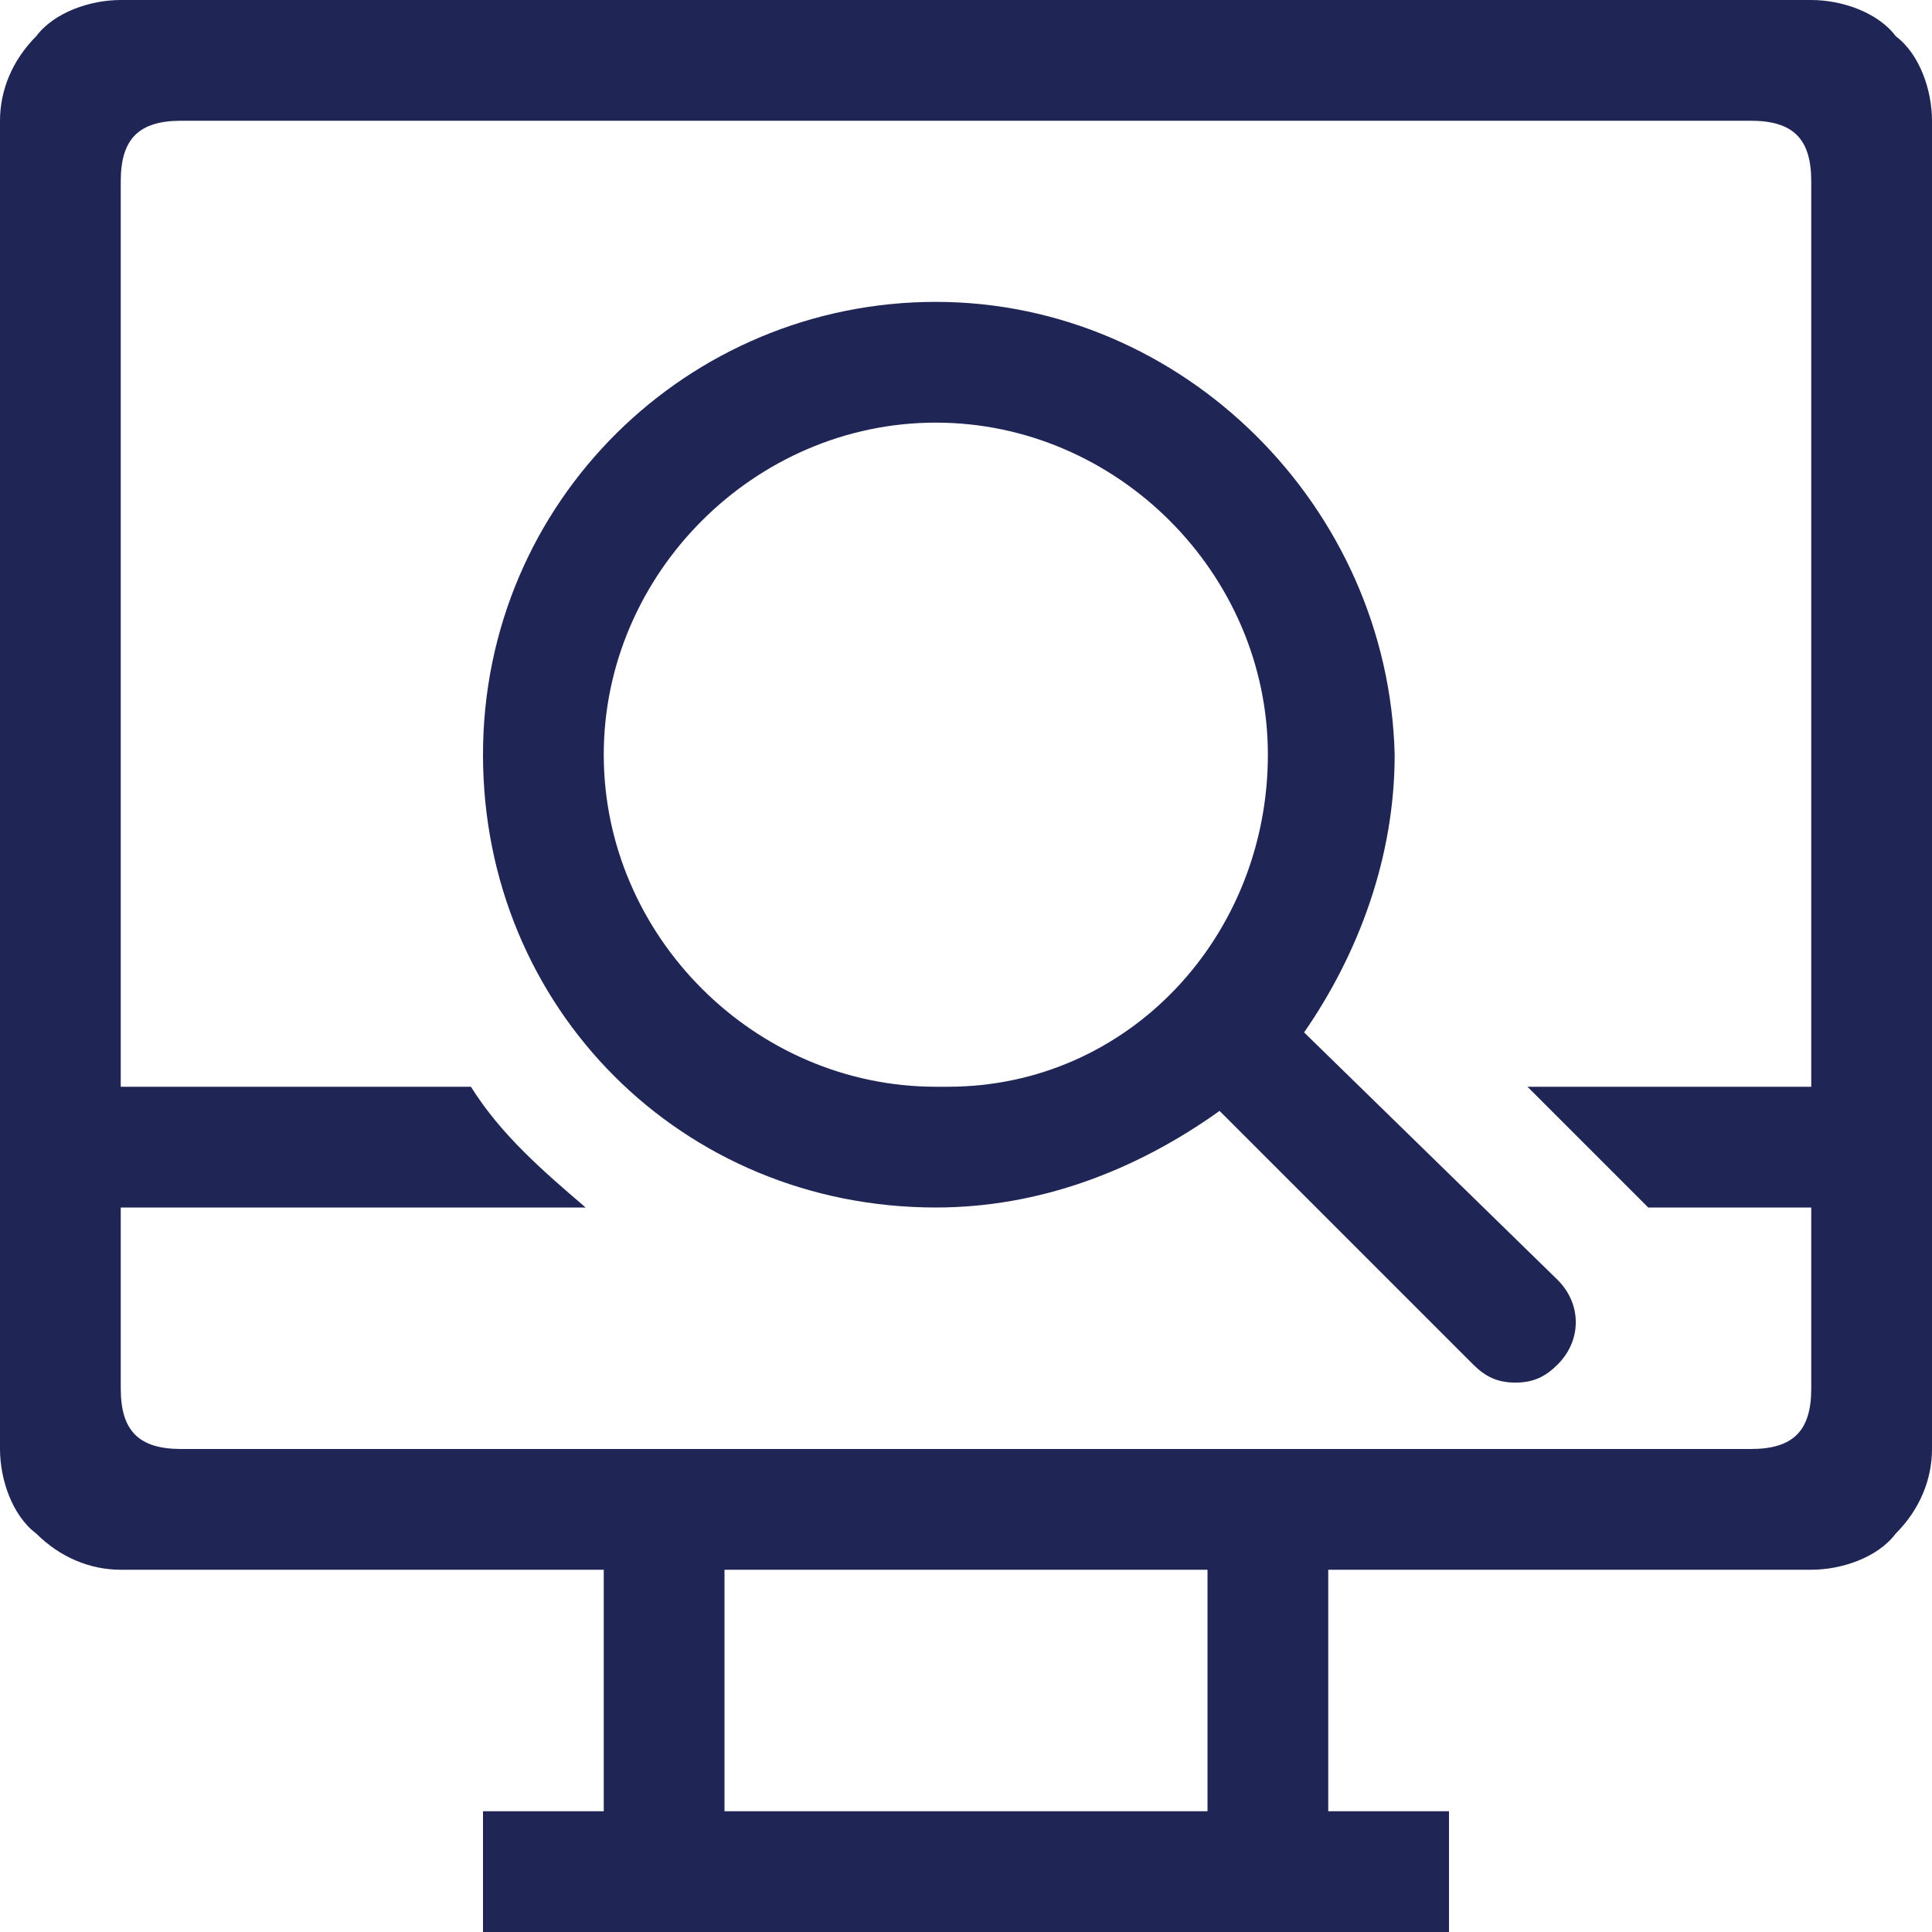 <svg version="1.1" id="ea7a4172-fb87-42f7-bc35-133d639c41a3"
	 xmlns="http://www.w3.org/2000/svg" xmlns:xlink="http://www.w3.org/1999/xlink" x="0px" y="0px" viewBox="0 0 32 32"
	 enable-background="new 0 0 32 32" xml:space="preserve">
<path fill="#1f2555" fill-rule="evenodd" clip-rule="evenodd" d="M31.4,0.6C31.1,0.2,30.5,0,30,0H2C1.5,0,0.9,0.2,0.6,0.6C0.2,1,0,1.5,0,2v22
	c0,0.5,0.2,1.1,0.6,1.4C1,25.8,1.5,26,2,26h8v4H8v2h16v-2h-2v-4h8c0.5,0,1.1-0.2,1.4-0.6C31.8,25,32,24.5,32,24V2
	C32,1.5,31.8,0.9,31.4,0.6z M20,30h-8v-4h8V30z M30,18h-4.7l2,2H30v3c0,0.7-0.3,1-1,1H3c-0.7,0-1-0.3-1-1v-3h7.7
	c-0.7-0.6-1.4-1.2-1.9-2H2V3c0-0.7,0.3-1,1-1h26c0.7,0,1,0.3,1,1V18z M23.1,12.5C23,8.4,19.6,5,15.5,5S8,8.3,8,12.5s3.3,7.5,7.5,7.5
	c1.7,0,3.3-0.6,4.7-1.6l4.2,4.2c0.2,0.2,0.4,0.3,0.7,0.3c0.3,0,0.5-0.1,0.7-0.3c0.4-0.4,0.4-1,0-1.4l-4.2-4.1
	C22.5,15.8,23.1,14.2,23.1,12.5z M15.7,18c-0.1,0-0.1,0-0.2,0c-3,0-5.5-2.5-5.5-5.5S12.5,7,15.5,7S21,9.5,21,12.5S18.7,18,15.7,18z"
	/>
</svg>
